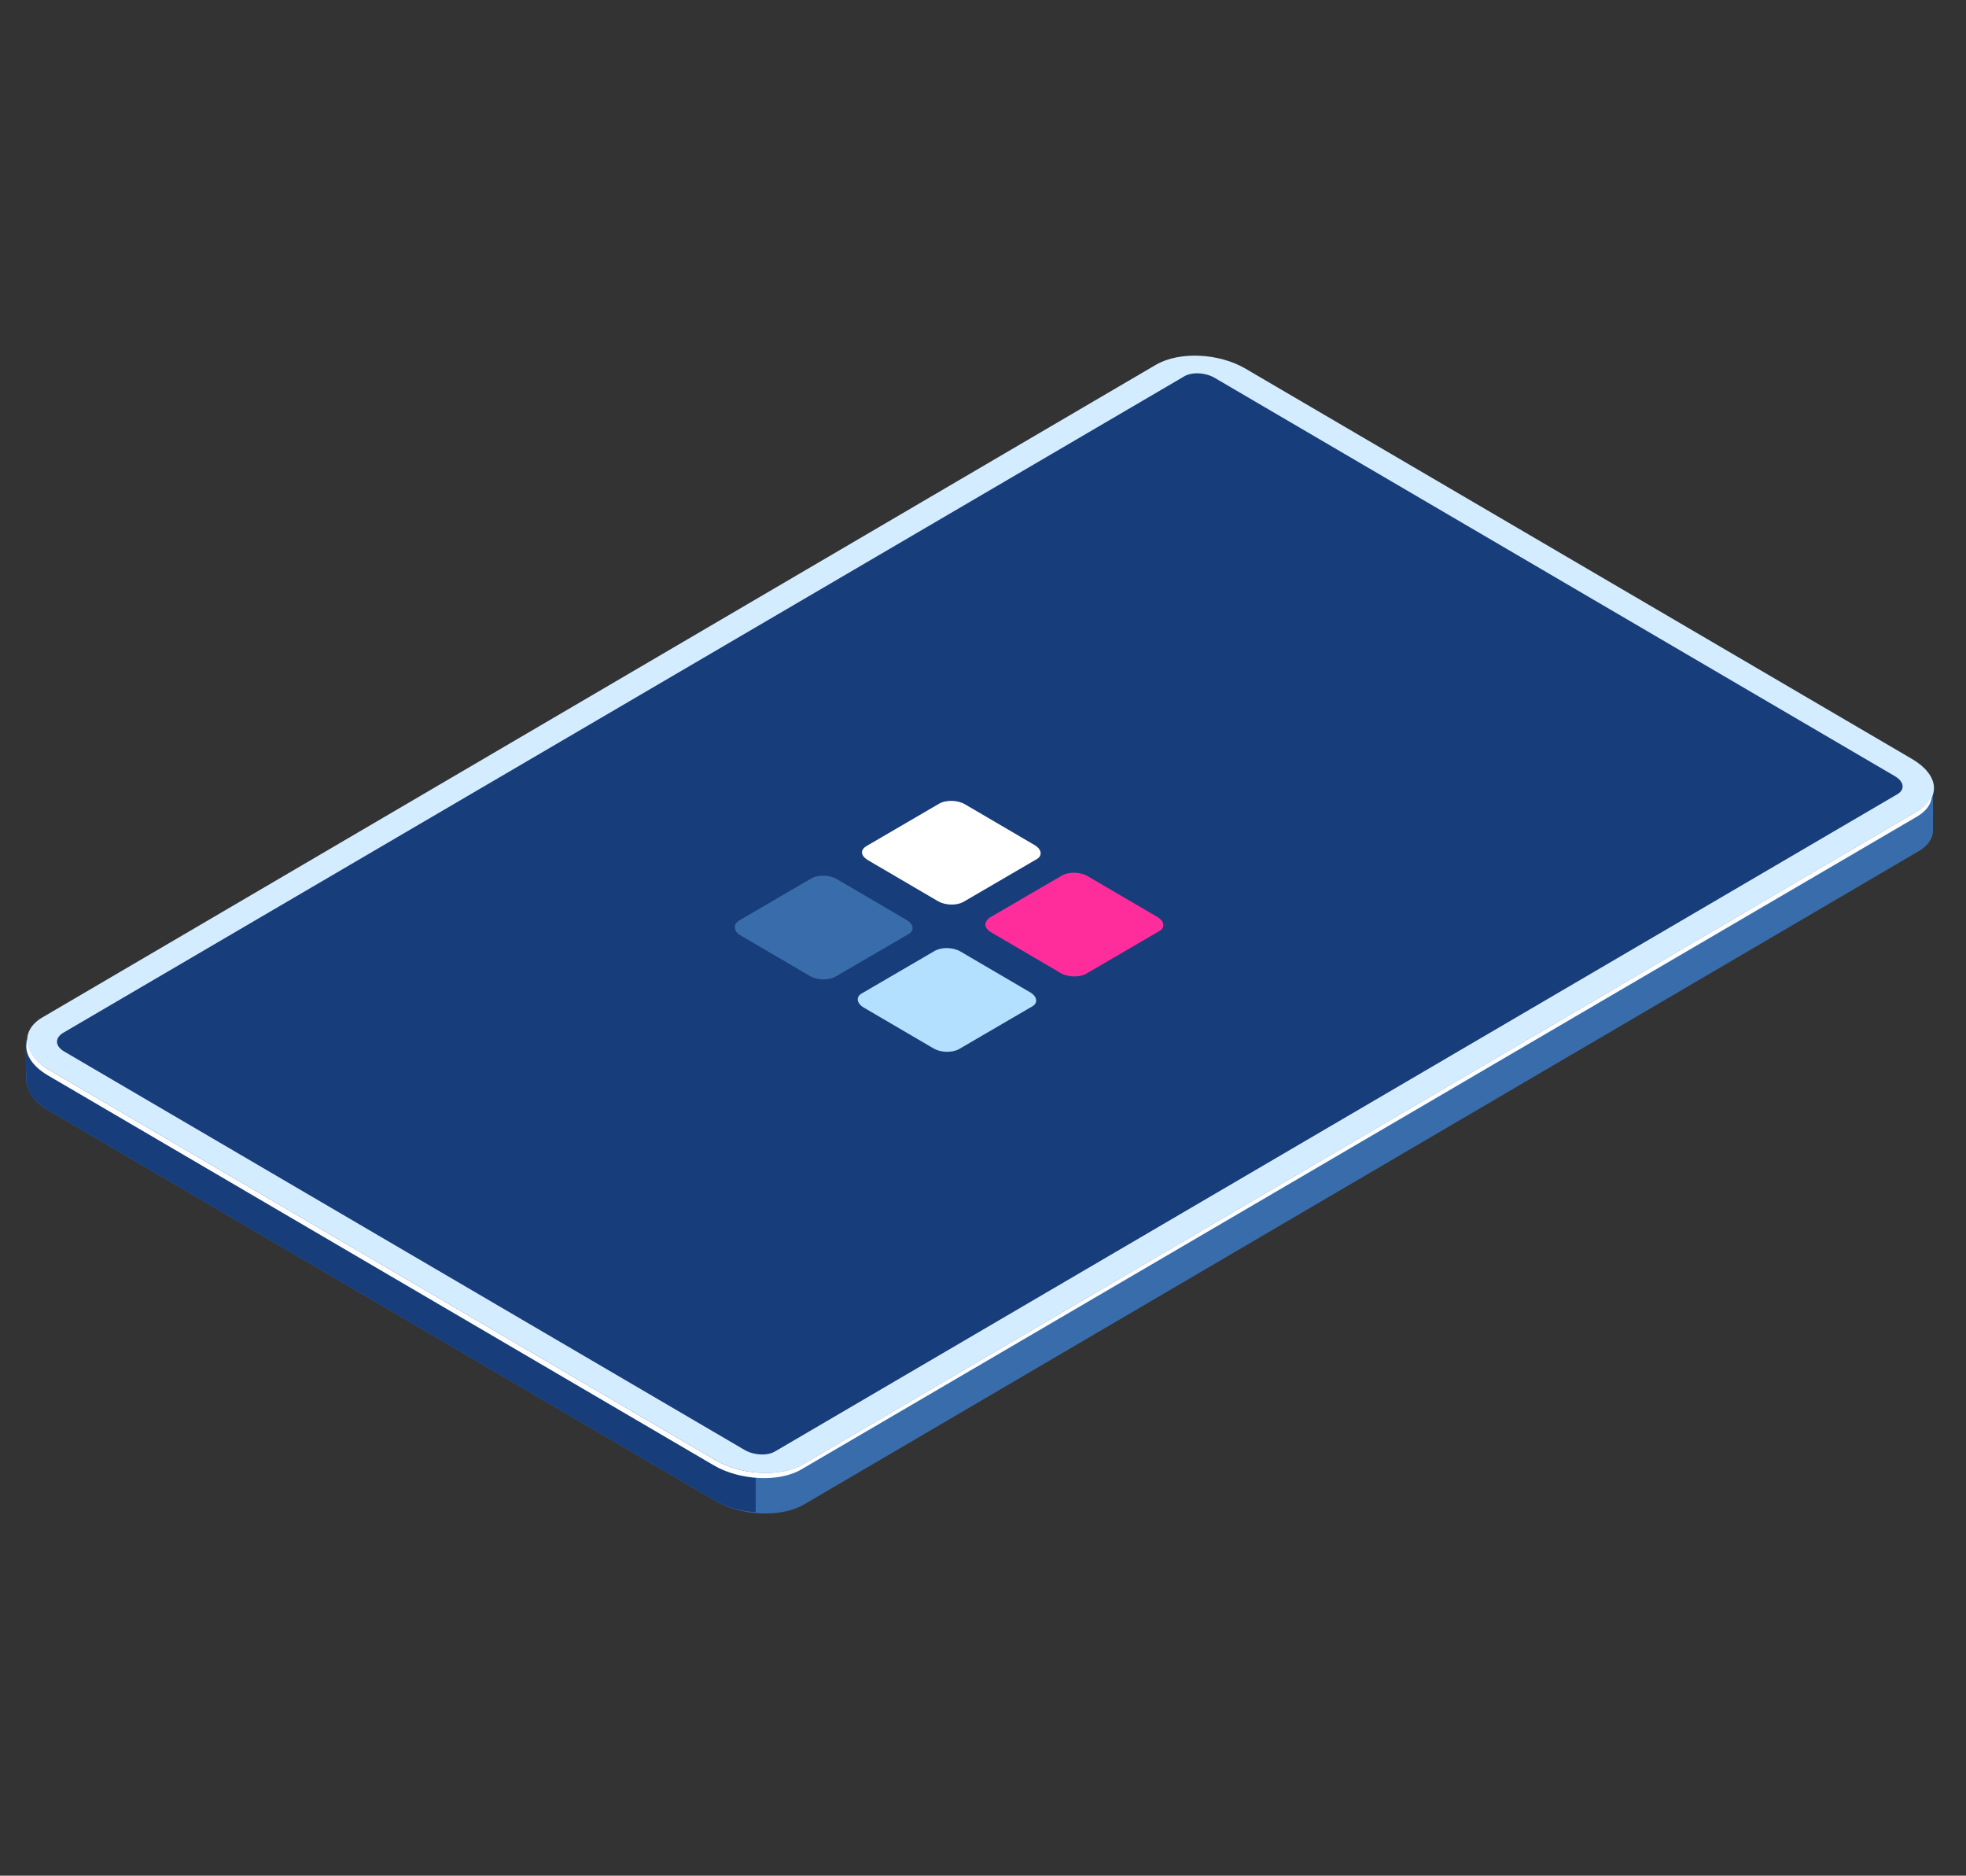 <svg width="130" height="124" viewBox="0 0 130 124" fill="none" xmlns="http://www.w3.org/2000/svg">
<rect x="0" y="0" width="130" height="124" fill="#333333" stroke="none"/>
<path d="M53.161 99.463L126.823 56.3C127.536 55.898 127.851 55.346 127.818 54.836L127.821 52.136L126.941 53.258C126.759 53.151 126.612 52.983 126.37 52.842L82.289 27.034C80.533 26.006 77.941 25.88 76.445 26.805L2.853 69.846L1.696 68.759L1.728 71.397C1.751 72.066 2.207 72.824 3.115 73.356L47.257 99.199C49.013 100.227 51.605 100.353 53.161 99.463Z" fill="#396CAA"/>
<path d="M1.754 71.494C1.777 72.163 2.269 72.86 3.238 73.427L47.258 99.199C48.045 99.66 49.033 99.91 49.969 99.967L49.936 42.313L2.819 69.907L1.662 68.82L1.754 71.494Z" fill="#173D7A"/>
<path d="M2.788 67.269L76.449 24.106C78.005 23.216 80.598 23.342 82.354 24.37L126.435 50.177C128.191 51.206 128.384 52.71 126.827 53.6L53.166 96.763C51.67 97.689 49.017 97.527 47.322 96.534L3.241 70.727C1.485 69.699 1.327 68.133 2.788 67.269Z" fill="#D4ECFF"/>
<path d="M53.051 97.105L126.773 53.977C127.391 53.602 127.731 53.146 127.733 52.575C127.584 52.978 127.314 53.311 126.827 53.599L53.165 96.762C51.67 97.688 49.017 97.526 47.321 96.534L3.24 70.726C2.272 70.159 1.755 69.365 1.827 68.671C1.529 69.479 1.976 70.395 3.187 71.104L47.207 96.876C48.902 97.869 51.555 98.03 53.051 97.105Z" fill="white"/>
<path d="M4.136 68.303L78.249 24.914C78.771 24.565 79.707 24.622 80.313 24.976L125.302 51.315C125.908 51.67 126.001 52.215 125.418 52.529L51.305 95.919C50.783 96.268 49.846 96.211 49.241 95.857L4.252 69.518C3.646 69.163 3.614 68.653 4.136 68.303Z" fill="#173D7A"/>
<path d="M65.43 60.671L70.264 57.852C70.716 57.626 71.436 57.638 71.92 57.921L76.522 60.615C77.007 60.899 77.074 61.348 76.622 61.574L71.788 64.393C71.336 64.62 70.616 64.608 70.132 64.324L65.53 61.63C65.106 61.382 65.004 60.994 65.43 60.671Z" fill="#FF2C9C"/>
<path d="M57.021 65.653L61.855 62.835C62.307 62.608 63.027 62.62 63.511 62.904L68.113 65.598C68.597 65.881 68.665 66.33 68.213 66.557L63.379 69.376C62.927 69.602 62.207 69.59 61.722 69.306L57.121 66.612C56.636 66.329 56.569 65.88 57.021 65.653Z" fill="#B3E0FF"/>
<path d="M57.316 55.92L62.15 53.101C62.602 52.875 63.322 52.887 63.806 53.17L68.408 55.864C68.892 56.148 68.96 56.597 68.508 56.823L63.673 59.642C63.222 59.869 62.502 59.857 62.017 59.573L57.416 56.879C56.931 56.595 56.829 56.208 57.316 55.92Z" fill="white"/>
<path d="M48.848 60.868L53.682 58.049C54.134 57.822 54.854 57.834 55.338 58.118L59.94 60.812C60.425 61.096 60.492 61.544 60.04 61.771L55.206 64.59C54.754 64.816 54.034 64.804 53.55 64.521L48.948 61.827C48.524 61.578 48.456 61.13 48.848 60.868Z" fill="#396CAA"/>
</svg>
